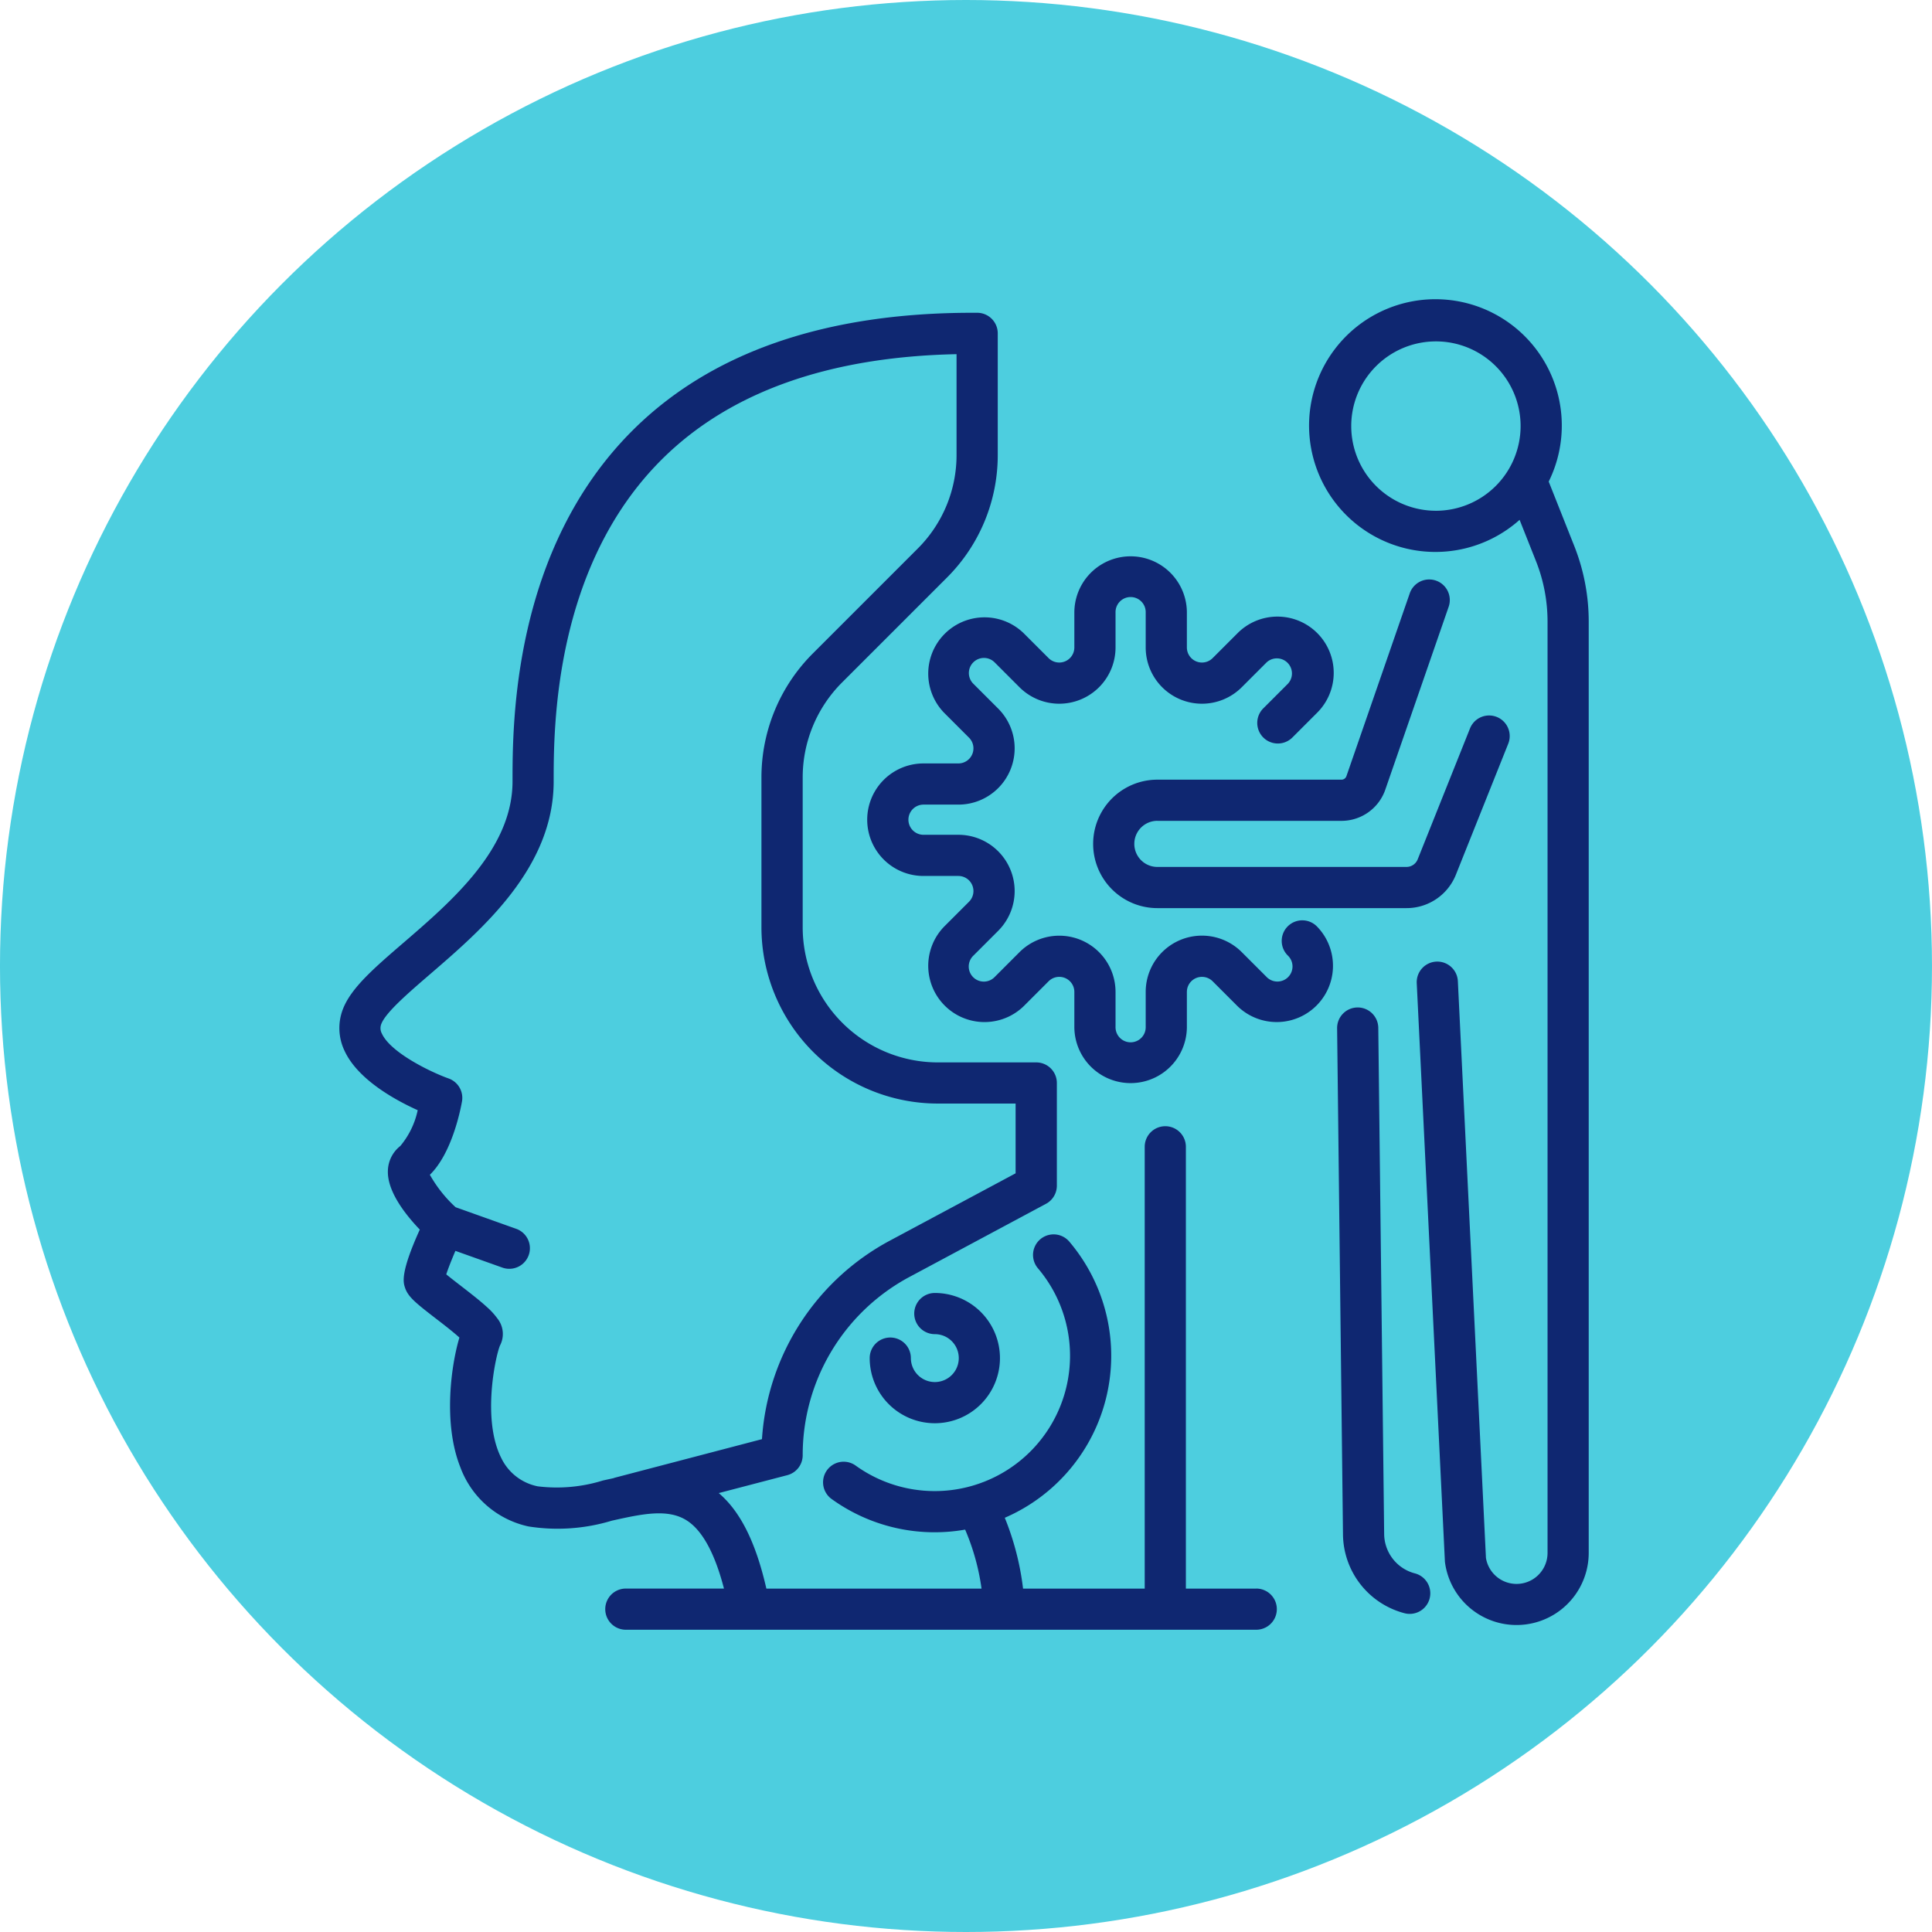 <svg xmlns="http://www.w3.org/2000/svg" width="148" height="148" viewBox="0 0 148 148">
  <g id="Grupo_148519" data-name="Grupo 148519" transform="translate(-726 -1266)">
    <g id="Grupo_109237" data-name="Grupo 109237" transform="translate(-6004.135 -2705.82)">
      <g id="Elipse_4811" data-name="Elipse 4811">
        <circle id="Elipse_4816" data-name="Elipse 4816" cx="74" cy="74" r="74" transform="translate(6730.134 3971.82)" fill="#4dcedf"/>
        <circle id="Elipse_4817" data-name="Elipse 4817" cx="73.5" cy="73.5" r="73.5" transform="translate(6730.634 3972.32)" fill="#4dcedf"/>
      </g>
    </g>
    <g id="Grupo_138506" data-name="Grupo 138506" transform="translate(752 1289)">
      <path id="Trazado_192581" data-name="Trazado 192581" d="M3000.428,1099.905l-1.95-4.914a9.68,9.68,0,1,0-2.23,2.93l1.25,3.148a12.578,12.578,0,0,1,.891,4.66v71.335a2.375,2.375,0,0,1-4.719.378l-2.152-44.2a1.577,1.577,0,0,0-3.15.154l2.156,44.272c0,.045.006.091.012.135a5.529,5.529,0,0,0,11.007-.743v-71.335A15.712,15.712,0,0,0,3000.428,1099.905Zm-10.589-2.68a6.487,6.487,0,1,1,6.486-6.487A6.494,6.494,0,0,1,2989.839,1097.226Z" transform="translate(-2905.84 -1081.099)" fill="#0f2771"/>
      <path id="Trazado_192582" data-name="Trazado 192582" d="M2951.791,1142.5h14.1a3.553,3.553,0,0,0,3.376-2.432l4.831-13.944a1.577,1.577,0,1,0-2.98-1.032l-4.833,13.953-.008.022a.4.4,0,0,1-.385.278h-14.1a4.92,4.92,0,1,0,0,9.84h19.078a4.065,4.065,0,0,0,3.794-2.57l4.006-10.025a1.577,1.577,0,0,0-2.929-1.171l-4.006,10.025a.927.927,0,0,1-.865.586h-19.078a1.766,1.766,0,0,1,0-3.533Z" transform="translate(-2889.132 -1102.619)" fill="#0f2771"/>
      <path id="Trazado_192583" data-name="Trazado 192583" d="M2944.383,1148.775a1.577,1.577,0,0,0,0,2.23,1.156,1.156,0,1,1-1.634,1.634l-1.89-1.89a4.31,4.31,0,0,0-7.357,3.047v2.673a1.156,1.156,0,1,1-2.311,0V1153.8a4.31,4.31,0,0,0-7.357-3.047l-1.889,1.89a1.156,1.156,0,1,1-1.634-1.634l1.89-1.89a4.31,4.31,0,0,0-3.047-7.357h-2.673a1.156,1.156,0,0,1,0-2.312h2.673a4.31,4.31,0,0,0,3.047-7.357l-1.89-1.889a1.156,1.156,0,1,1,1.634-1.635l1.889,1.89a4.31,4.31,0,0,0,7.357-3.048v-2.672a1.156,1.156,0,1,1,2.311,0v2.672a4.31,4.31,0,0,0,7.357,3.048l1.89-1.89a1.156,1.156,0,0,1,1.634,1.635l-1.889,1.889a1.577,1.577,0,0,0,2.23,2.23l1.89-1.89a4.31,4.31,0,1,0-6.095-6.095l-1.89,1.89a1.156,1.156,0,0,1-1.973-.817v-2.672a4.31,4.31,0,0,0-8.62,0v2.672a1.156,1.156,0,0,1-1.973.817l-1.89-1.89a4.31,4.31,0,0,0-6.095,6.095l1.89,1.89a1.156,1.156,0,0,1-.817,1.973h-2.673a4.31,4.31,0,0,0,0,8.62h2.673a1.156,1.156,0,0,1,.817,1.973l-1.89,1.89a4.31,4.31,0,0,0,6.095,6.095l1.89-1.89a1.155,1.155,0,0,1,1.973.817v2.673a4.31,4.31,0,0,0,8.62,0V1153.8a1.156,1.156,0,0,1,1.973-.817l1.89,1.89a4.31,4.31,0,0,0,6.095-6.095A1.577,1.577,0,0,0,2944.383,1148.775Z" transform="translate(-2871.736 -1100.813)" fill="#0f2771"/>
      <path id="Trazado_192584" data-name="Trazado 192584" d="M2990.308,1233.088a3.147,3.147,0,0,1-2.353-3.007l-.45-38.786a1.578,1.578,0,0,0-1.577-1.559h-.019a1.576,1.576,0,0,0-1.558,1.595l.45,38.786a6.307,6.307,0,0,0,4.716,6.024,1.577,1.577,0,0,0,.79-3.054Z" transform="translate(-2907.922 -1135.56)" fill="#0f2771"/>
      <path id="Trazado_192585" data-name="Trazado 192585" d="M2917.54,1240.416a1.838,1.838,0,0,1-1.835-1.835,1.577,1.577,0,1,0-3.154,0,4.989,4.989,0,1,0,4.989-4.989,1.577,1.577,0,1,0,0,3.154,1.835,1.835,0,1,1,0,3.67Z" transform="translate(-2871.928 -1157.544)" fill="#0f2771"/>
      <path id="Trazado_192586" data-name="Trazado 192586" d="M2901.329,1180.758h-5.393v-33.845a1.577,1.577,0,1,0-3.154,0v33.845h-9.319a20.99,20.99,0,0,0-1.4-5.427,13.517,13.517,0,0,0,4.928-21.171,1.577,1.577,0,0,0-2.4,2.046,10.365,10.365,0,0,1-13.959,15.122,1.577,1.577,0,0,0-1.849,2.555,13.484,13.484,0,0,0,10.243,2.355,17.525,17.525,0,0,1,1.257,4.52H2863.8c-.805-3.528-1.982-5.9-3.648-7.318l5.252-1.373a1.577,1.577,0,0,0,1.178-1.526,15.469,15.469,0,0,1,8.182-13.66l10.455-5.6a1.578,1.578,0,0,0,.833-1.39v-7.866a1.577,1.577,0,0,0-1.577-1.577h-7.547a10.358,10.358,0,0,1-10.346-10.346v-11.458a10.278,10.278,0,0,1,3.031-7.316l8.011-8.011a13.248,13.248,0,0,0,3.9-9.428v-9.29a1.576,1.576,0,0,0-1.567-1.576l-.373,0c-11.259,0-20.008,3.023-26.006,8.986-9.224,9.169-9.224,22.526-9.224,26.915,0,5.16-4.634,9.153-8.357,12.361-2.238,1.928-4.006,3.452-4.633,5.074a4.022,4.022,0,0,0,.117,3.191c1.012,2.208,3.882,3.781,5.609,4.559a6.314,6.314,0,0,1-1.331,2.741,2.488,2.488,0,0,0-.953,1.894c-.057,1.582,1.341,3.361,2.444,4.511-1.506,3.327-1.266,4.048-1.131,4.453.231.693.792,1.151,2.381,2.376.5.382,1.314,1.012,1.785,1.443-.625,2.076-1.268,6.55.067,9.921a7.182,7.182,0,0,0,5.222,4.547,14.324,14.324,0,0,0,6.388-.441c2.305-.513,4.3-.955,5.766,0,1.183.773,2.13,2.521,2.823,5.2h-7.517a1.577,1.577,0,1,0,0,3.154h48.292a1.577,1.577,0,1,0,0-3.154Zm-49.086-8.51a1.47,1.47,0,0,0-.166.053c-.268.057-.534.116-.8.175a11.92,11.92,0,0,1-4.989.447,3.962,3.962,0,0,1-2.8-2.177c-1.481-2.937-.446-7.755-.1-8.6a1.9,1.9,0,0,0-.191-2.079,5.452,5.452,0,0,0-.808-.882c-.554-.508-1.271-1.06-1.966-1.6-.349-.269-.819-.631-1.145-.9.139-.434.4-1.092.7-1.8l3.6,1.283a1.577,1.577,0,1,0,1.06-2.971l-4.645-1.656a10.072,10.072,0,0,1-1.971-2.485c1.681-1.637,2.34-4.938,2.46-5.616a1.577,1.577,0,0,0-1.024-1.761c-1.379-.491-4.443-1.978-5.113-3.439a.866.866,0,0,1-.042-.74c.342-.886,2.074-2.378,3.75-3.822,3.989-3.437,9.452-8.144,9.452-14.75,0-4.065,0-16.434,8.293-24.679,5.175-5.145,12.762-7.851,22.57-8.055v7.7a10.112,10.112,0,0,1-2.982,7.2l-8.01,8.01a13.415,13.415,0,0,0-3.954,9.547V1130.1a13.515,13.515,0,0,0,13.5,13.5h5.97v5.345l-9.623,5.152a18.616,18.616,0,0,0-9.807,15.212Z" transform="translate(-2831.092 -1082.063)" fill="#0f2771"/>
    </g>
  </g>
</svg>
